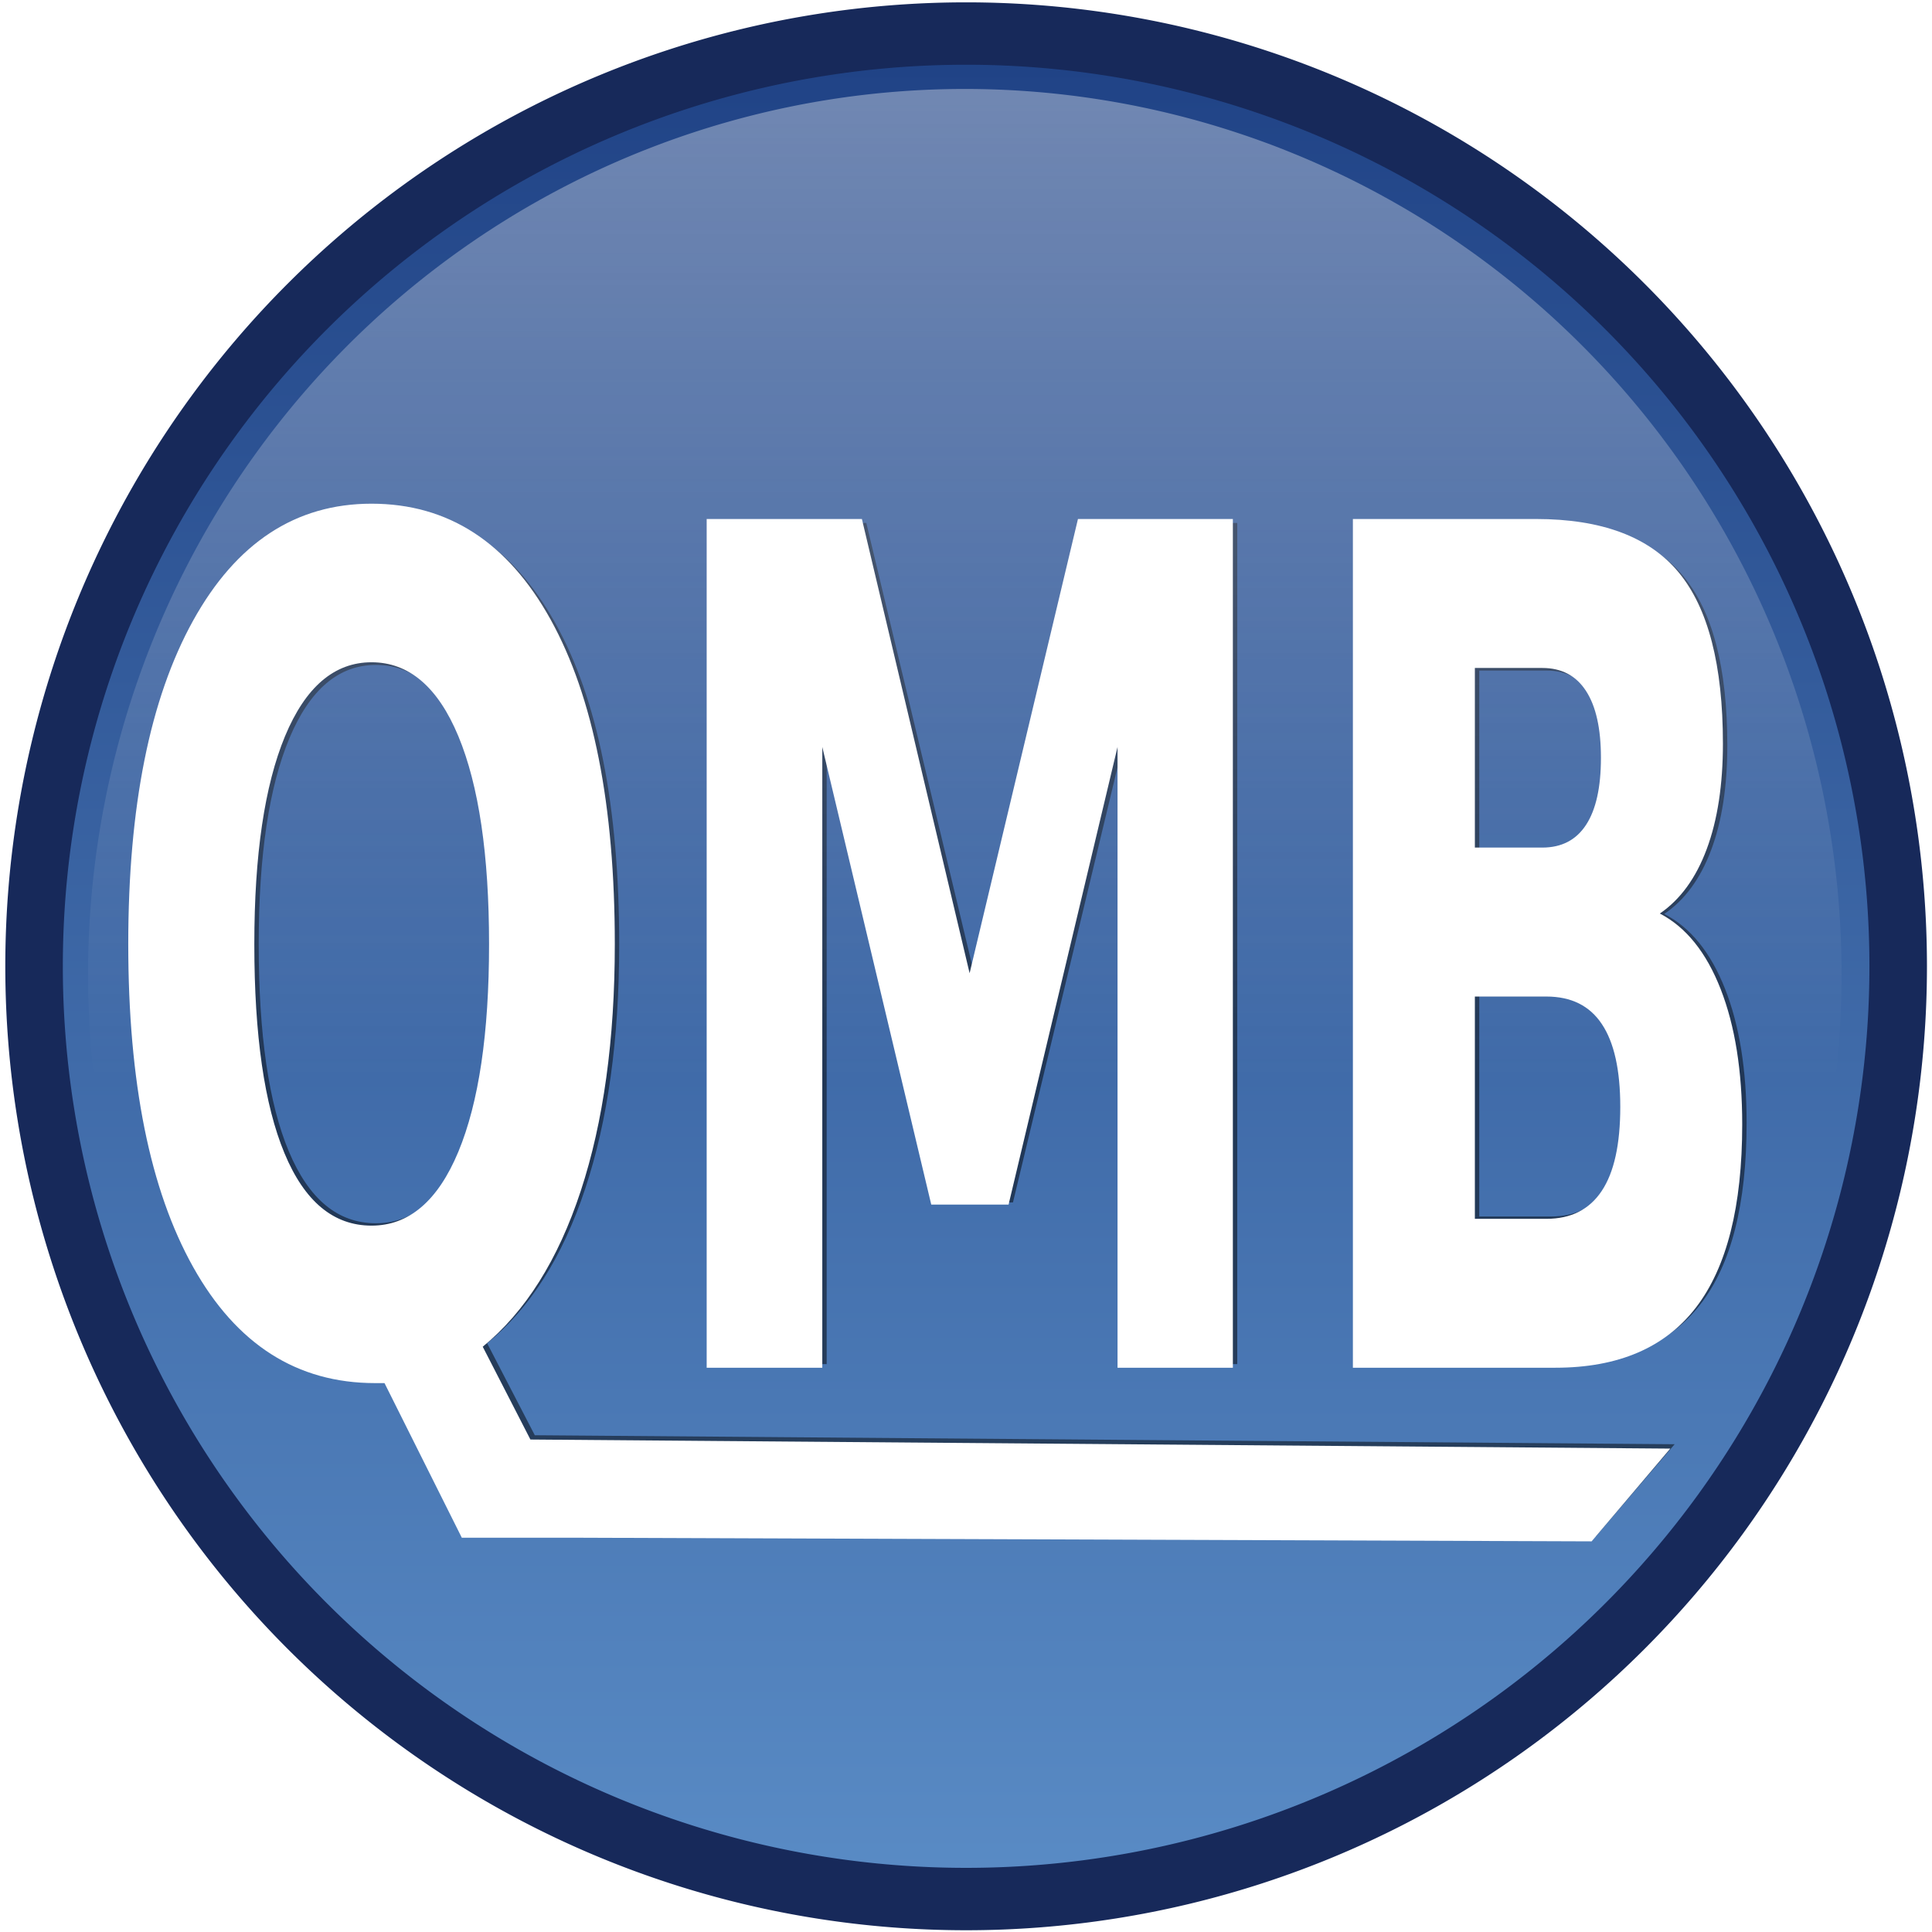 <?xml version="1.0" encoding="UTF-8" standalone="no"?>
<!-- Created with Inkscape (http://www.inkscape.org/) -->
<svg
   xmlns:dc="http://purl.org/dc/elements/1.1/"
   xmlns:cc="http://creativecommons.org/ns#"
   xmlns:rdf="http://www.w3.org/1999/02/22-rdf-syntax-ns#"
   xmlns:svg="http://www.w3.org/2000/svg"
   xmlns="http://www.w3.org/2000/svg"
   xmlns:xlink="http://www.w3.org/1999/xlink"
   xmlns:sodipodi="http://sodipodi.sourceforge.net/DTD/sodipodi-0.dtd"
   xmlns:inkscape="http://www.inkscape.org/namespaces/inkscape"
   width="256"
   height="256"
   id="svg2"
   sodipodi:version="0.32"
   inkscape:version="0.46"
   version="1.0"
   sodipodi:docname="logo.svg"
   inkscape:output_extension="org.inkscape.output.svg.inkscape"
   inkscape:export-filename="/home/toby/projekte/web/qmodbus/logo.png"
   inkscape:export-xdpi="56.25"
   inkscape:export-ydpi="56.25">
  <defs
     id="defs4">
    <linearGradient
       id="linearGradient3826">
      <stop
         id="stop3828"
         offset="0"
         style="stop-color:#ffffff;stop-opacity:1;" />
      <stop
         id="stop3830"
         offset="1"
         style="stop-color:#ffffff;stop-opacity:0;" />
    </linearGradient>
    <linearGradient
       id="linearGradient3163">
      <stop
         style="stop-color:#163a80;stop-opacity:0.961;"
         offset="0"
         id="stop3165" />
      <stop
         style="stop-color:#5387c3;stop-opacity:0.961;"
         offset="1"
         id="stop3167" />
    </linearGradient>
    <inkscape:perspective
       sodipodi:type="inkscape:persp3d"
       inkscape:vp_x="0 : 526.18109 : 1"
       inkscape:vp_y="0 : 1000 : 0"
       inkscape:vp_z="744.09448 : 526.18109 : 1"
       inkscape:persp3d-origin="372.04724 : 350.78739 : 1"
       id="perspective10" />
    <linearGradient
       inkscape:collect="always"
       xlink:href="#linearGradient3163"
       id="linearGradient3171"
       x1="132.33"
       y1="11.543"
       x2="132.33"
       y2="240.848"
       gradientUnits="userSpaceOnUse" />
    <filter
       inkscape:collect="always"
       id="filter3742">
      <feGaussianBlur
         inkscape:collect="always"
         stdDeviation="0.027"
         id="feGaussianBlur3744" />
    </filter>
    <linearGradient
       inkscape:collect="always"
       xlink:href="#linearGradient3826"
       id="linearGradient3824"
       gradientUnits="userSpaceOnUse"
       x1="132.33"
       y1="11.543"
       x2="132.33"
       y2="139.224" />
    <filter
       inkscape:collect="always"
       id="filter3836">
      <feGaussianBlur
         inkscape:collect="always"
         stdDeviation="0.493"
         id="feGaussianBlur3838" />
    </filter>
    <filter
       inkscape:collect="always"
       id="filter3254"
       x="-0.06"
       width="1.121"
       y="-0.169"
       height="1.337">
      <feGaussianBlur
         inkscape:collect="always"
         stdDeviation="1.124"
         id="feGaussianBlur3256" />
    </filter>
    <filter
       inkscape:collect="always"
       id="filter3258">
      <feGaussianBlur
         inkscape:collect="always"
         stdDeviation="0.119"
         id="feGaussianBlur3260" />
    </filter>
  </defs>
  <sodipodi:namedview
     id="base"
     pagecolor="#ffffff"
     bordercolor="#666666"
     borderopacity="1.0"
     inkscape:pageopacity="0.0"
     inkscape:pageshadow="2"
     inkscape:zoom="1.979899"
     inkscape:cx="24.041345"
     inkscape:cy="129.46908"
     inkscape:document-units="px"
     inkscape:current-layer="layer1"
     showgrid="false"
     inkscape:window-width="1676"
     inkscape:window-height="993"
     inkscape:window-x="0"
     inkscape:window-y="0">
    <inkscape:grid
       type="xygrid"
       id="grid3746"
       visible="true"
       enabled="true" />
  </sodipodi:namedview>
  <g
     inkscape:label="Ebene 1"
     inkscape:groupmode="layer"
     id="layer1">
    <path
       sodipodi:type="arc"
       style="opacity:1;fill:url(#linearGradient3171);fill-opacity:1;stroke:#17295a;stroke-width:7.669;stroke-miterlimit:4;stroke-dasharray:none;stroke-opacity:1;filter:url(#filter3836)"
       id="path3161"
       sodipodi:cx="132.32999"
       sodipodi:cy="126.1954"
       sodipodi:rx="124.24876"
       sodipodi:ry="114.65231"
       d="M 256.579,126.195 A 124.249,114.652 0 1 1 8.081,126.195 A 124.249,114.652 0 1 1 256.579,126.195 z"
       transform="matrix(0.994,0,0,1.078,-3.519,-7.999)" />
    <path
       transform="matrix(4.789,0,0,8.517,-146.389,-292.253)"
       style="font-size:17.95px;font-style:normal;font-variant:normal;font-weight:bold;font-stretch:normal;text-align:start;line-height:125%;writing-mode:lr-tb;text-anchor:start;opacity:0.7;fill:#000000;fill-opacity:1;stroke:none;stroke-width:1px;stroke-linecap:butt;stroke-linejoin:miter;stroke-opacity:1;filter:url(#filter3254);font-family:DejaVu Sans;-inkscape-font-specification:DejaVu Sans Bold"
       d="M 41.328,55.773 L 41.066,55.773 C 38.909,55.773 37.232,55.177 36.035,53.985 C 34.837,52.793 34.238,51.133 34.238,49.006 C 34.238,46.885 34.835,45.223 36.03,44.019 C 37.225,42.816 38.871,42.214 40.969,42.214 C 43.09,42.214 44.742,42.81 45.926,44.002 C 47.109,45.194 47.7,46.862 47.7,49.006 C 47.7,50.479 47.386,51.747 46.758,52.81 C 46.13,53.874 45.226,54.674 44.046,55.212 L 45.365,56.643 L 76.903,56.783 L 74.727,58.213 L 46.684,58.157 L 43.467,58.157 L 41.328,55.773 z M 40.969,44.659 C 39.941,44.659 39.143,45.039 38.576,45.798 C 38.01,46.558 37.726,47.627 37.726,49.006 C 37.726,50.409 38.004,51.482 38.559,52.227 C 39.114,52.972 39.917,53.345 40.969,53.345 C 42.003,53.345 42.804,52.965 43.371,52.206 C 43.937,51.446 44.221,50.38 44.221,49.006 C 44.221,47.627 43.937,46.558 43.371,45.798 C 42.804,45.039 42.003,44.659 40.969,44.659 L 40.969,44.659 z M 50.242,42.45 L 54.537,42.45 L 57.517,49.453 L 60.515,42.45 L 64.801,42.45 L 64.801,55.536 L 61.61,55.536 L 61.61,45.965 L 58.595,53.021 L 56.456,53.021 L 53.441,45.965 L 53.441,55.536 L 50.242,55.536 L 50.242,42.45 z M 73.364,47.516 C 73.895,47.516 74.299,47.4 74.573,47.166 C 74.848,46.932 74.985,46.587 74.985,46.132 C 74.985,45.682 74.848,45.338 74.573,45.102 C 74.299,44.865 73.895,44.747 73.364,44.747 L 71.497,44.747 L 71.497,47.516 L 73.364,47.516 z M 73.478,53.24 C 74.155,53.24 74.665,53.097 75.007,52.81 C 75.349,52.524 75.52,52.092 75.52,51.513 C 75.52,50.946 75.35,50.521 75.011,50.238 C 74.673,49.954 74.161,49.813 73.478,49.813 L 71.497,49.813 L 71.497,53.24 L 73.478,53.24 z M 76.615,48.533 C 77.34,48.743 77.901,49.132 78.298,49.699 C 78.696,50.266 78.894,50.961 78.894,51.785 C 78.894,53.047 78.468,53.988 77.615,54.607 C 76.762,55.226 75.464,55.536 73.723,55.536 L 68.122,55.536 L 68.122,42.45 L 73.188,42.45 C 75.006,42.45 76.322,42.725 77.137,43.274 C 77.952,43.823 78.36,44.703 78.36,45.912 C 78.36,46.549 78.211,47.091 77.913,47.538 C 77.615,47.985 77.182,48.317 76.615,48.533 L 76.615,48.533 z"
       id="path3748"
       sodipodi:nodetypes="ccsssssssccccccccssssssscccccccccccccccccssscccccssscccccsssccccssscc" />
    <path
       transform="matrix(4.789,0,0,8.594,-146.971,-296.045)"
       style="font-size:17.95px;font-style:normal;font-variant:normal;font-weight:bold;font-stretch:normal;text-align:start;line-height:125%;writing-mode:lr-tb;text-anchor:start;fill:#ffffff;fill-opacity:1;stroke:none;stroke-width:1px;stroke-linecap:butt;stroke-linejoin:miter;stroke-opacity:1;filter:url(#filter3742);font-family:DejaVu Sans;-inkscape-font-specification:DejaVu Sans Bold"
       d="M 41.328,55.773 L 41.066,55.773 C 38.909,55.773 37.232,55.177 36.035,53.985 C 34.837,52.793 34.238,51.133 34.238,49.006 C 34.238,46.885 34.835,45.223 36.03,44.019 C 37.225,42.816 38.871,42.214 40.969,42.214 C 43.09,42.214 44.742,42.81 45.926,44.002 C 47.109,45.194 47.7,46.862 47.7,49.006 C 47.7,50.479 47.386,51.747 46.758,52.81 C 46.13,53.874 45.226,54.674 44.046,55.212 L 45.365,56.643 L 76.903,56.783 L 74.727,58.213 L 46.684,58.157 L 43.467,58.157 L 41.328,55.773 z M 40.969,44.659 C 39.941,44.659 39.143,45.039 38.576,45.798 C 38.01,46.558 37.726,47.627 37.726,49.006 C 37.726,50.409 38.004,51.482 38.559,52.227 C 39.114,52.972 39.917,53.345 40.969,53.345 C 42.003,53.345 42.804,52.965 43.371,52.206 C 43.937,51.446 44.221,50.38 44.221,49.006 C 44.221,47.627 43.937,46.558 43.371,45.798 C 42.804,45.039 42.003,44.659 40.969,44.659 L 40.969,44.659 z M 50.242,42.45 L 54.537,42.45 L 57.517,49.453 L 60.515,42.45 L 64.801,42.45 L 64.801,55.536 L 61.61,55.536 L 61.61,45.965 L 58.595,53.021 L 56.456,53.021 L 53.441,45.965 L 53.441,55.536 L 50.242,55.536 L 50.242,42.45 z M 73.364,47.516 C 73.895,47.516 74.299,47.4 74.573,47.166 C 74.848,46.932 74.985,46.587 74.985,46.132 C 74.985,45.682 74.848,45.338 74.573,45.102 C 74.299,44.865 73.895,44.747 73.364,44.747 L 71.497,44.747 L 71.497,47.516 L 73.364,47.516 z M 73.478,53.24 C 74.155,53.24 74.665,53.097 75.007,52.81 C 75.349,52.524 75.52,52.092 75.52,51.513 C 75.52,50.946 75.35,50.521 75.011,50.238 C 74.673,49.954 74.161,49.813 73.478,49.813 L 71.497,49.813 L 71.497,53.24 L 73.478,53.24 z M 76.615,48.533 C 77.34,48.743 77.901,49.132 78.298,49.699 C 78.696,50.266 78.894,50.961 78.894,51.785 C 78.894,53.047 78.468,53.988 77.615,54.607 C 76.762,55.226 75.464,55.536 73.723,55.536 L 68.122,55.536 L 68.122,42.45 L 73.188,42.45 C 75.006,42.45 76.322,42.725 77.137,43.274 C 77.952,43.823 78.36,44.703 78.36,45.912 C 78.36,46.549 78.211,47.091 77.913,47.538 C 77.615,47.985 77.182,48.317 76.615,48.533 L 76.615,48.533 z"
       id="flowRoot2383"
       sodipodi:nodetypes="ccsssssssccccccccssssssscccccccccccccccccssscccccssscccccsssccccssscc" />
    <path
       sodipodi:type="arc"
       style="opacity:0.6;fill:url(#linearGradient3824);fill-opacity:1;stroke:none;stroke-width:7.669;stroke-miterlimit:4;stroke-dasharray:none;stroke-opacity:1;filter:url(#filter3258)"
       id="path3822"
       sodipodi:cx="132.32999"
       sodipodi:cy="126.1954"
       sodipodi:rx="124.24876"
       sodipodi:ry="114.65231"
       d="M 256.579,126.195 A 124.249,114.652 0 1 1 8.081,126.195 A 124.249,114.652 0 1 1 256.579,126.195 z"
       transform="matrix(0.935,0,0,1.023,4.115,-2.0708651e-2)" />
  </g>
</svg>
